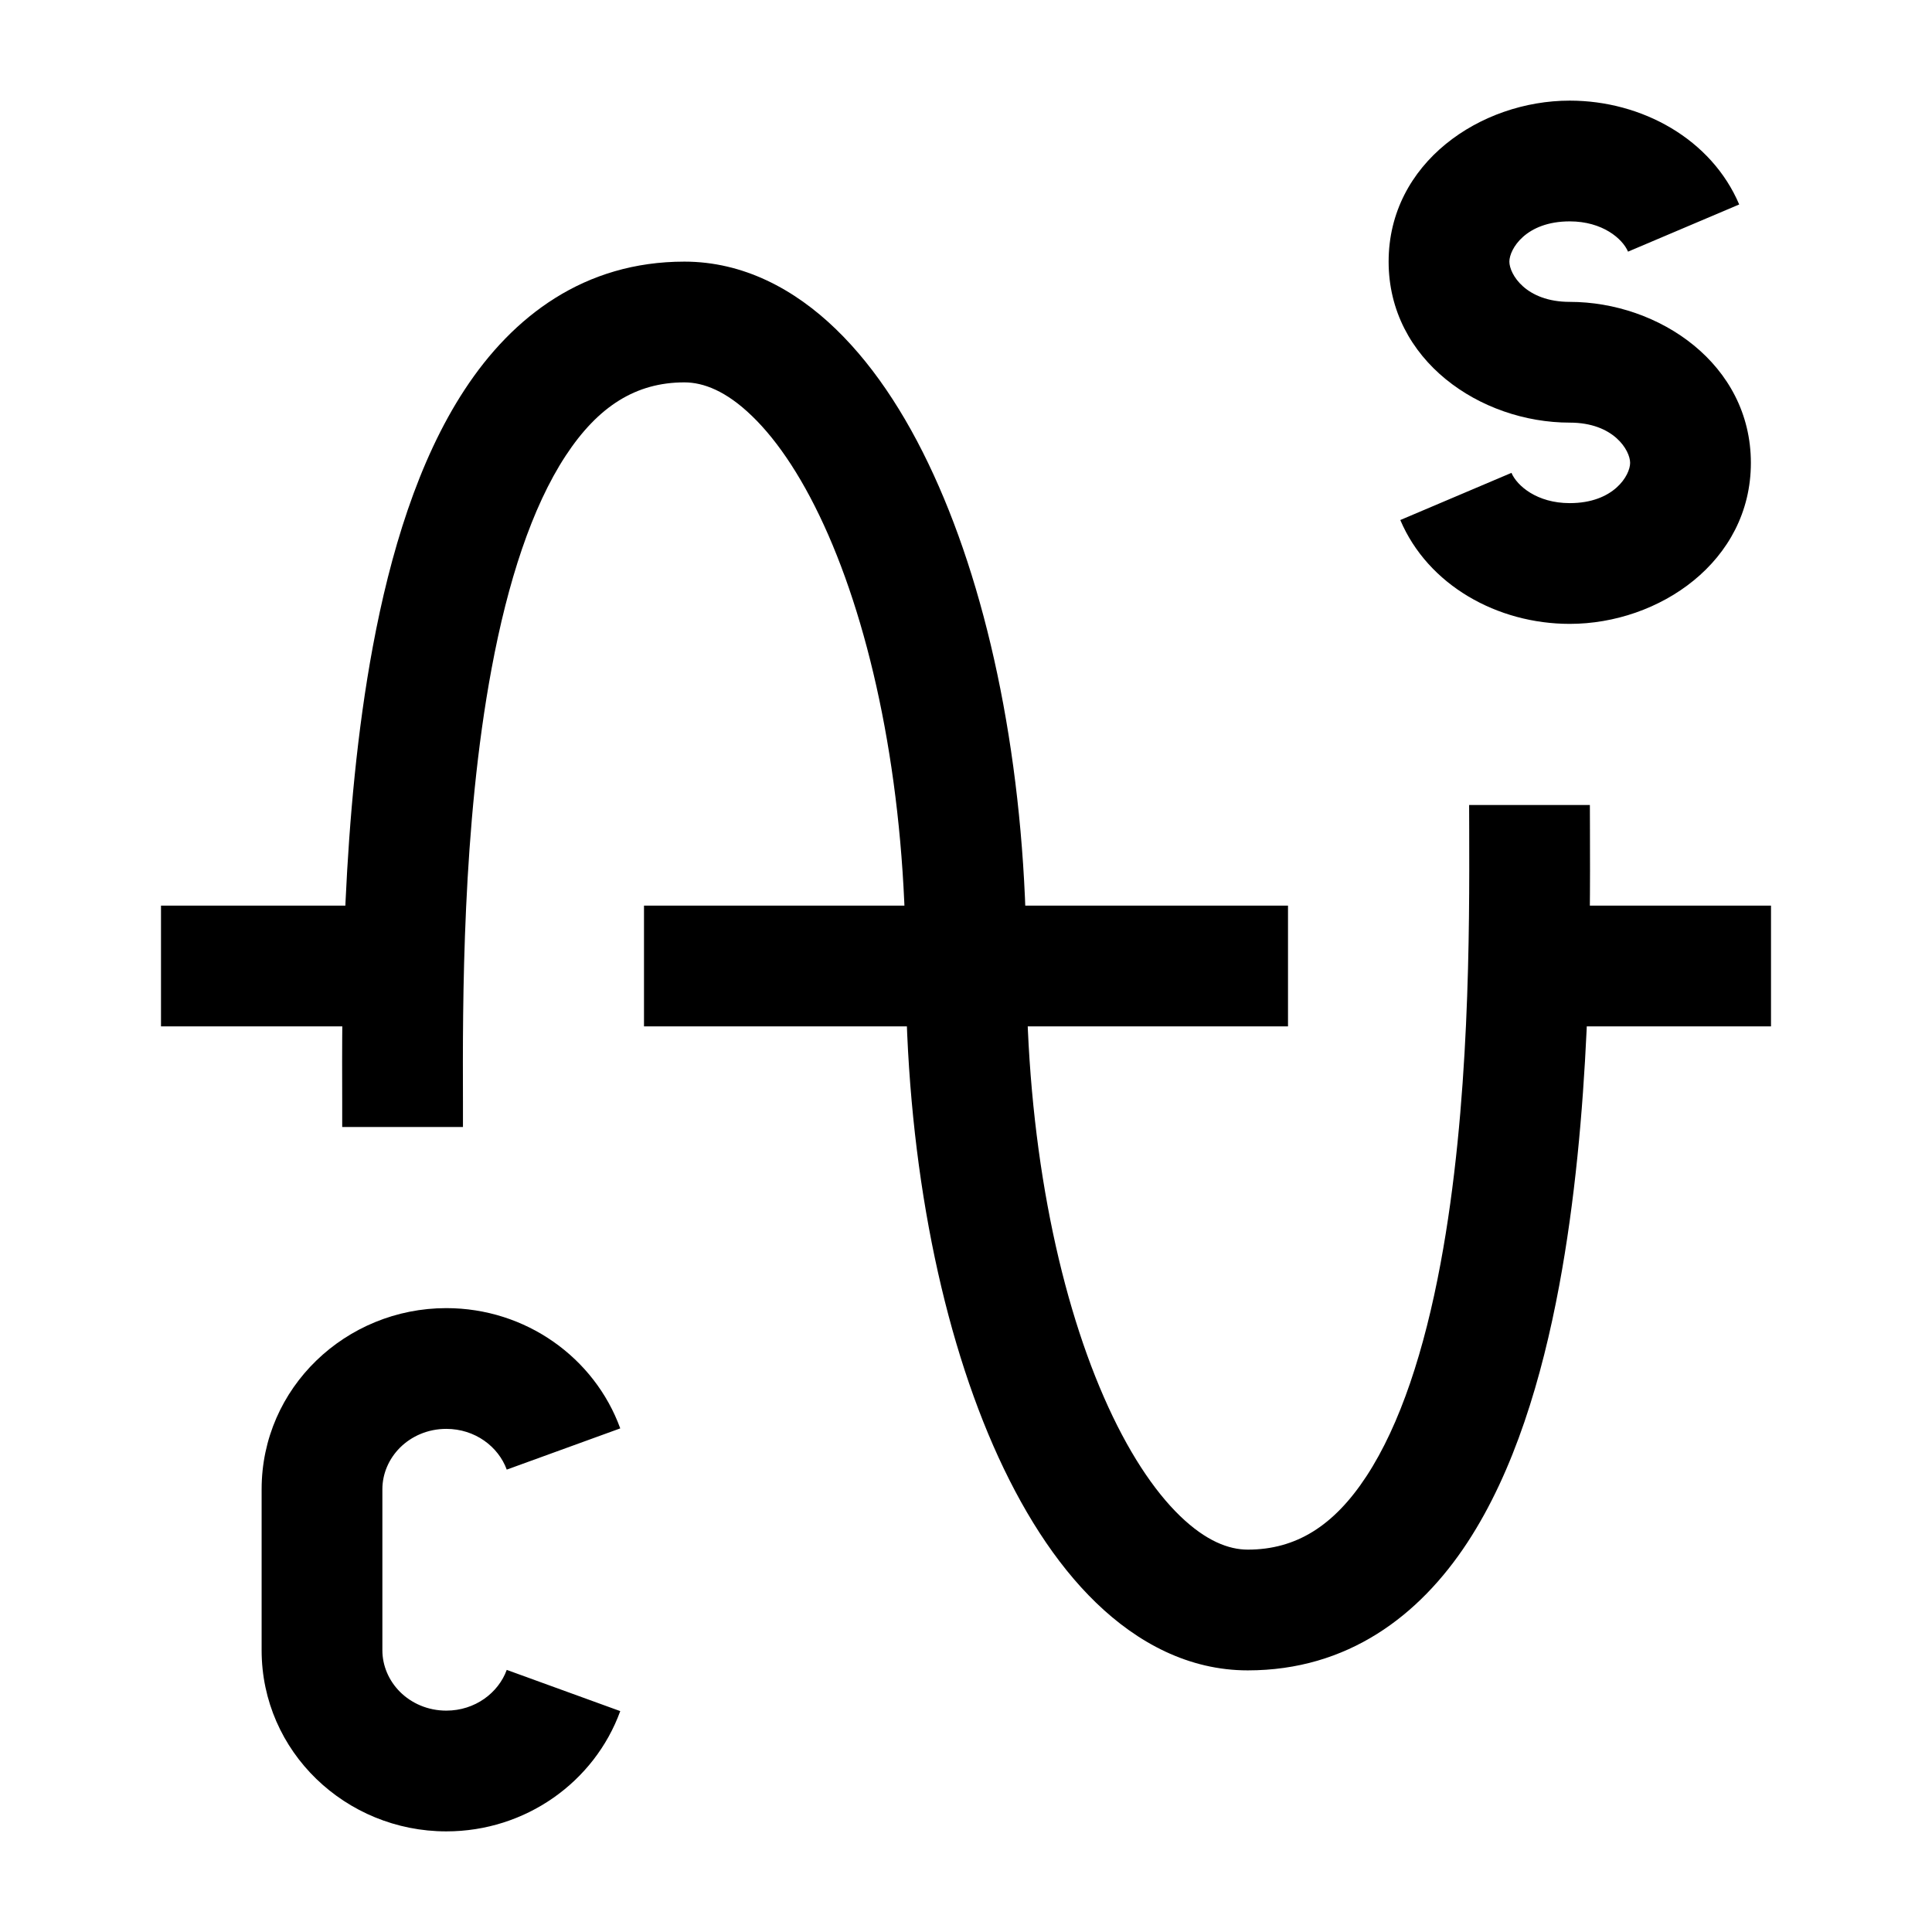 <svg width="24" height="24" viewBox="0 0 24 24" xmlns="http://www.w3.org/2000/svg">
    <path d="M4.969 21.017C4.831 20.879 4.75 20.694 4.75 20.5V18.5C4.75 18.306 4.831 18.121 4.969 17.983C5.111 17.842 5.313 17.75 5.544 17.75C5.902 17.75 6.191 17.971 6.295 18.256L7.705 17.744C7.385 16.864 6.53 16.25 5.544 16.25C4.298 16.25 3.25 17.237 3.25 18.5V20.5C3.25 21.763 4.298 22.75 5.544 22.75C6.53 22.75 7.385 22.136 7.705 21.256L6.295 20.744C6.191 21.029 5.902 21.25 5.544 21.25C5.313 21.25 5.111 21.158 4.969 21.017Z"/>
    <path fill-rule="evenodd" clip-rule="evenodd" d="M5.751 13.689C5.751 13.801 5.751 13.905 5.751 14L4.251 14C4.251 13.907 4.251 13.804 4.251 13.691C4.247 12.476 4.239 10.138 4.632 8.029C4.846 6.881 5.191 5.725 5.773 4.839C6.371 3.927 7.26 3.25 8.502 3.25C9.233 3.25 9.871 3.592 10.385 4.09C10.896 4.584 11.322 5.262 11.663 6.043C12.347 7.606 12.751 9.712 12.751 12C12.751 14.131 13.13 16.024 13.713 17.356C14.005 18.024 14.333 18.517 14.659 18.832C14.982 19.144 15.265 19.25 15.5 19.25C16.101 19.25 16.571 18.954 16.974 18.339C17.395 17.697 17.695 16.77 17.895 15.696C18.261 13.734 18.254 11.534 18.251 10.308C18.25 10.197 18.25 10.094 18.25 10H19.75C19.75 10.092 19.75 10.194 19.751 10.306C19.755 11.521 19.763 13.86 19.369 15.971C19.155 17.119 18.81 18.275 18.229 19.161C17.631 20.073 16.741 20.75 15.5 20.75C14.768 20.75 14.131 20.408 13.616 19.91C13.105 19.416 12.68 18.738 12.338 17.957C11.655 16.394 11.251 14.287 11.251 12C11.251 9.869 10.871 7.976 10.289 6.644C9.997 5.976 9.669 5.483 9.342 5.168C9.02 4.856 8.737 4.75 8.502 4.75C7.9 4.75 7.431 5.046 7.027 5.661C6.606 6.303 6.307 7.23 6.107 8.304C5.741 10.265 5.747 12.463 5.751 13.689Z"/>
    <path fill-rule="evenodd" clip-rule="evenodd" d="M5 12.75H2V11.25H5V12.75Z"/>
    <path fill-rule="evenodd" clip-rule="evenodd" d="M22 12.75H19V11.25H22V12.75Z"/>
    <path fill-rule="evenodd" clip-rule="evenodd" d="M16 12.75H8V11.25H16V12.75Z"/>
    <path fill-rule="evenodd" clip-rule="evenodd" d="M17.25 3.25C17.25 2.023 18.391 1.25 19.5 1.25C20.399 1.25 21.261 1.73 21.605 2.54L20.224 3.126C20.156 2.966 19.908 2.75 19.5 2.75C18.952 2.75 18.75 3.096 18.75 3.25C18.75 3.404 18.952 3.75 19.5 3.75C20.609 3.75 21.75 4.523 21.75 5.75C21.75 6.977 20.609 7.75 19.5 7.75C18.601 7.75 17.739 7.27 17.395 6.46L18.776 5.874C18.844 6.034 19.092 6.25 19.5 6.25C20.048 6.25 20.25 5.904 20.25 5.75C20.25 5.596 20.048 5.25 19.5 5.25C18.391 5.25 17.25 4.477 17.25 3.25Z"/>
</svg>
